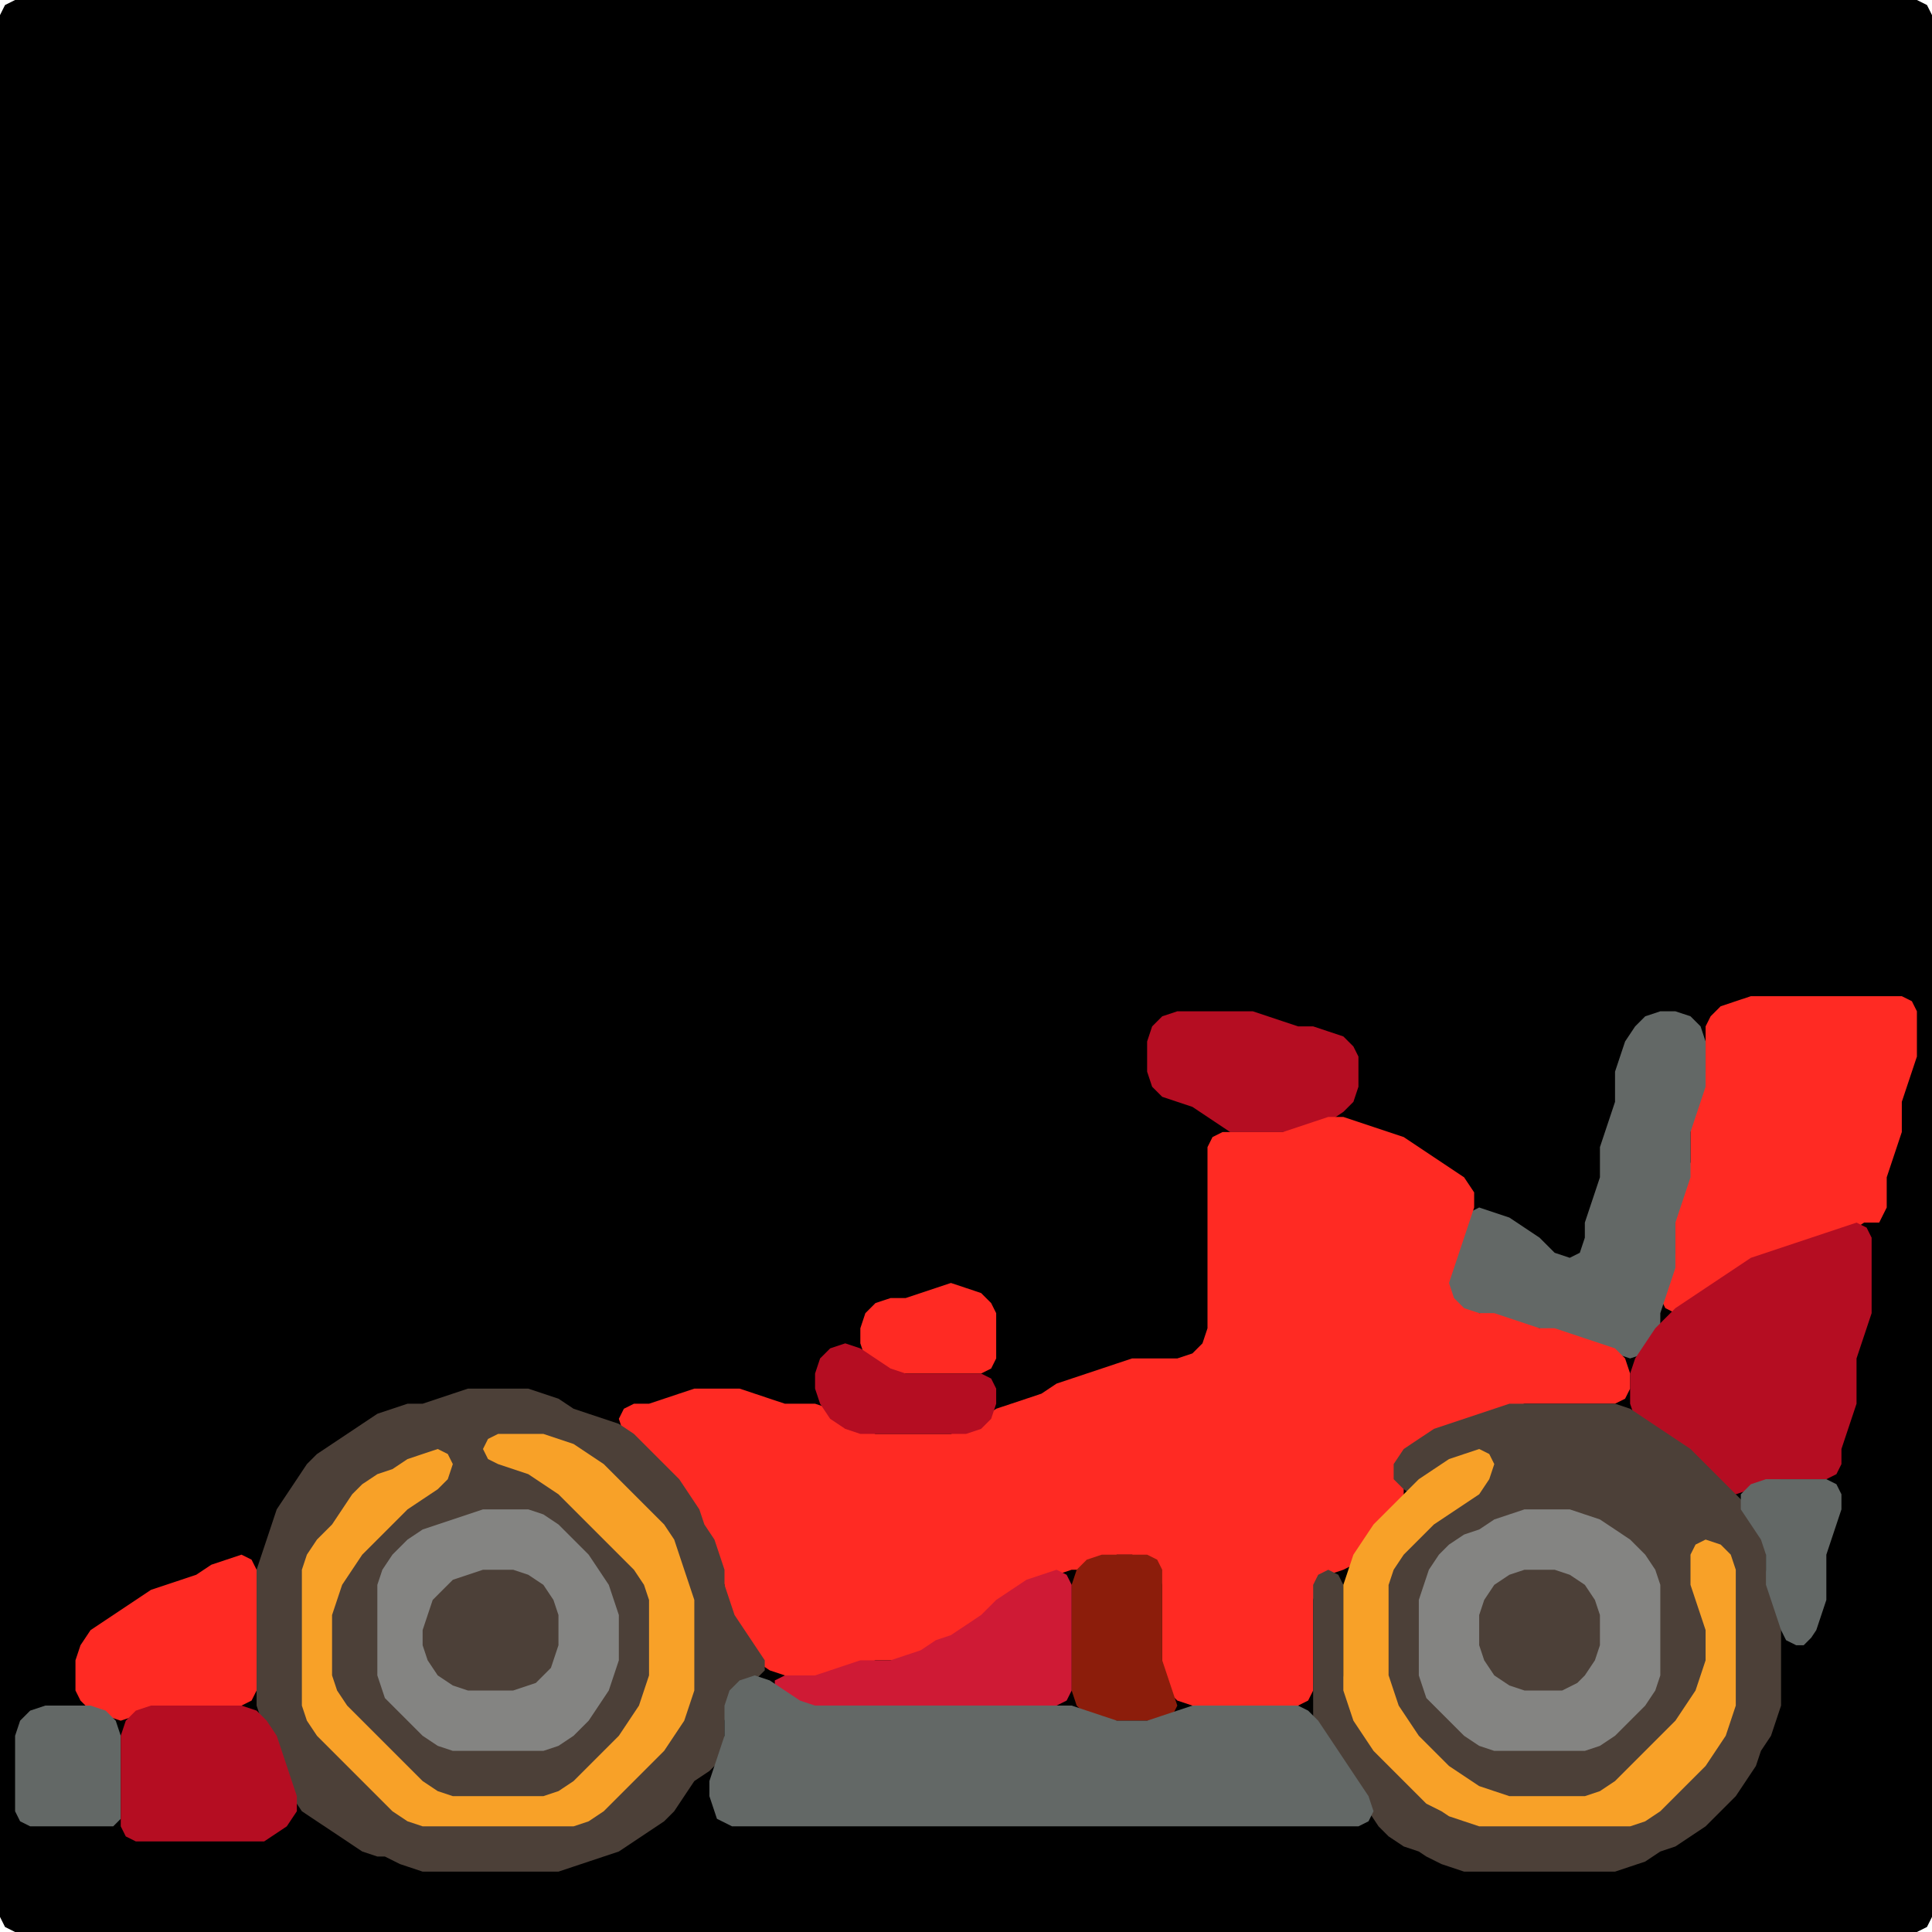 <?xml version="1.0" encoding="UTF-8" standalone="no"?>
<!DOCTYPE svg PUBLIC "-//W3C//DTD SVG 1.1//EN"
"http://www.w3.org/Graphics/SVG/1.1/DTD/svg11.dtd">
<svg width="128" height="128" xmlns="http://www.w3.org/2000/svg" version="1.1">
<path d="M 88.5 128.0 L 89.0 128.0 L 90.0 128.0 L 91.0 128.0 L 92.0 128.0 L 93.0 128.0 L 94.0 128.0 L 95.0 128.0 L 96.0 128.0 L 97.0 128.0 L 98.0 128.0 L 99.0 128.0 L 100.0 128.0 L 101.0 128.0 L 102.0 128.0 L 103.0 128.0 L 104.0 128.0 L 105.0 128.0 L 106.0 128.0 L 107.0 128.0 L 108.0 128.0 L 109.0 128.0 L 110.0 128.0 L 111.0 128.0 L 112.0 128.0 L 113.0 128.0 L 114.0 128.0 L 115.0 128.0 L 116.0 128.0 L 117.0 128.0 L 118.0 128.0 L 119.0 128.0 L 120.0 128.0 L 121.0 128.0 L 122.0 128.0 L 123.0 128.0 L 124.0 128.0 L 125.0 128.0 L 126.0 128.0 L 127.0 128.0 L 127.667 127.667 L 128.0 127.0 L 128.0 126.0 L 128.0 125.0 L 128.0 124.0 L 128.0 123.0 L 128.0 122.0 L 128.0 121.0 L 128.0 120.0 L 128.0 119.0 L 128.0 118.0 L 128.0 117.0 L 128.0 116.0 L 128.0 115.0 L 128.0 114.0 L 128.0 113.0 L 128.0 112.0 L 128.0 111.0 L 128.0 110.0 L 128.0 109.0 L 128.0 108.0 L 128.0 107.0 L 128.0 106.0 L 128.0 105.0 L 128.0 104.0 L 128.0 103.0 L 128.0 102.0 L 128.0 101.0 L 128.0 100.0 L 128.0 99.0 L 128.0 98.0 L 128.0 97.0 L 128.0 96.0 L 128.0 95.0 L 128.0 94.0 L 128.0 93.0 L 128.0 92.0 L 128.0 91.0 L 128.0 90.0 L 128.0 89.0 L 128.0 88.0 L 128.0 87.0 L 128.0 86.0 L 128.0 85.0 L 128.0 84.0 L 128.0 83.0 L 128.0 82.0 L 128.0 81.0 L 128.0 80.0 L 128.0 79.0 L 128.0 78.0 L 128.0 77.0 L 128.0 76.0 L 128.0 75.0 L 128.0 74.0 L 128.0 73.0 L 128.0 72.0 L 128.0 71.0 L 128.0 70.0 L 128.0 69.0 L 128.0 68.0 L 128.0 67.0 L 128.0 66.0 L 128.0 65.0 L 128.0 64.0 L 128.0 63.0 L 128.0 62.0 L 128.0 61.0 L 128.0 60.0 L 128.0 59.0 L 128.0 58.0 L 128.0 57.0 L 128.0 56.0 L 128.0 55.0 L 128.0 54.0 L 128.0 53.0 L 128.0 52.0 L 128.0 51.0 L 128.0 50.0 L 128.0 49.0 L 128.0 48.0 L 128.0 47.0 L 128.0 46.0 L 128.0 45.0 L 128.0 44.0 L 128.0 43.0 L 128.0 42.0 L 128.0 41.0 L 128.0 40.0 L 128.0 39.0 L 128.0 38.0 L 128.0 37.0 L 128.0 36.0 L 128.0 35.0 L 128.0 34.0 L 128.0 33.0 L 128.0 32.0 L 128.0 31.0 L 128.0 30.0 L 128.0 29.0 L 128.0 28.0 L 128.0 27.0 L 128.0 26.0 L 128.0 25.0 L 128.0 24.0 L 128.0 23.0 L 128.0 22.0 L 128.0 21.0 L 128.0 20.0 L 128.0 19.0 L 128.0 18.0 L 128.0 17.0 L 128.0 16.0 L 128.0 15.0 L 128.0 14.0 L 128.0 13.0 L 128.0 12.0 L 128.0 11.0 L 128.0 10.0 L 128.0 9.0 L 128.0 8.0 L 128.0 7.0 L 128.0 6.0 L 128.0 5.0 L 128.0 4.0 L 128.0 3.0 L 128.0 2.0 L 128.0 1.0 L 127.667 0.333 L 127.0 0.0 L 126.0 0.0 L 125.0 0.0 L 124.0 0.0 L 123.0 0.0 L 122.0 0.0 L 121.0 0.0 L 120.0 0.0 L 119.0 0.0 L 118.0 0.0 L 117.0 0.0 L 116.0 0.0 L 115.0 0.0 L 114.0 0.0 L 113.0 0.0 L 112.0 0.0 L 111.0 0.0 L 110.0 0.0 L 109.0 0.0 L 108.0 0.0 L 107.0 0.0 L 106.0 0.0 L 105.0 0.0 L 104.0 0.0 L 103.0 0.0 L 102.0 0.0 L 101.0 0.0 L 100.0 0.0 L 99.0 0.0 L 98.0 0.0 L 97.0 0.0 L 96.0 0.0 L 95.0 0.0 L 94.0 0.0 L 93.0 0.0 L 92.0 0.0 L 91.0 0.0 L 90.0 0.0 L 89.0 0.0 L 88.0 0.0 L 87.0 0.0 L 86.0 0.0 L 85.0 0.0 L 84.0 0.0 L 83.0 0.0 L 82.0 0.0 L 81.0 0.0 L 80.0 0.0 L 79.0 0.0 L 78.0 0.0 L 77.0 0.0 L 76.0 0.0 L 75.0 0.0 L 74.0 0.0 L 73.0 0.0 L 72.0 0.0 L 71.0 0.0 L 70.0 0.0 L 69.0 0.0 L 68.0 0.0 L 67.0 0.0 L 66.0 0.0 L 65.0 0.0 L 64.0 0.0 L 63.0 0.0 L 62.0 0.0 L 61.0 0.0 L 60.0 0.0 L 59.0 0.0 L 58.0 0.0 L 57.0 0.0 L 56.0 0.0 L 55.0 0.0 L 54.0 0.0 L 53.0 0.0 L 52.0 0.0 L 51.0 0.0 L 50.0 0.0 L 49.0 0.0 L 48.0 0.0 L 47.0 0.0 L 46.0 0.0 L 45.0 0.0 L 44.0 0.0 L 43.0 0.0 L 42.0 0.0 L 41.0 0.0 L 40.0 0.0 L 39.0 0.0 L 38.0 0.0 L 37.0 0.0 L 36.0 0.0 L 35.0 0.0 L 34.0 0.0 L 33.0 0.0 L 32.0 0.0 L 31.0 0.0 L 30.0 0.0 L 29.0 0.0 L 28.0 0.0 L 27.0 0.0 L 26.0 0.0 L 25.0 0.0 L 24.0 0.0 L 23.0 0.0 L 22.0 0.0 L 21.0 0.0 L 20.0 0.0 L 19.0 0.0 L 18.0 0.0 L 17.0 0.0 L 16.0 0.0 L 15.0 0.0 L 14.0 0.0 L 13.0 0.0 L 12.0 0.0 L 11.0 0.0 L 10.0 0.0 L 9.0 0.0 L 8.0 0.0 L 7.0 0.0 L 6.0 0.0 L 5.0 0.0 L 4.0 0.0 L 3.0 0.0 L 2.0 0.0 L 1.0 0.0 L 0.333 0.333 L 0.0 1.0 L 0.0 2.0 L 0.0 3.0 L 0.0 4.0 L 0.0 5.0 L 0.0 6.0 L 0.0 7.0 L 0.0 8.0 L 0.0 9.0 L 0.0 10.0 L 0.0 11.0 L 0.0 12.0 L 0.0 13.0 L 0.0 14.0 L 0.0 15.0 L 0.0 16.0 L 0.0 17.0 L 0.0 18.0 L 0.0 19.0 L 0.0 20.0 L 0.0 21.0 L 0.0 22.0 L 0.0 23.0 L 0.0 24.0 L 0.0 25.0 L 0.0 26.0 L 0.0 27.0 L 0.0 28.0 L 0.0 29.0 L 0.0 30.0 L 0.0 31.0 L 0.0 32.0 L 0.0 33.0 L 0.0 34.0 L 0.0 35.0 L 0.0 36.0 L 0.0 37.0 L 0.0 38.0 L 0.0 39.0 L 0.0 40.0 L 0.0 41.0 L 0.0 42.0 L 0.0 43.0 L 0.0 44.0 L 0.0 45.0 L 0.0 46.0 L 0.0 47.0 L 0.0 48.0 L 0.0 49.0 L 0.0 50.0 L 0.0 51.0 L 0.0 52.0 L 0.0 53.0 L 0.0 54.0 L 0.0 55.0 L 0.0 56.0 L 0.0 57.0 L 0.0 58.0 L 0.0 59.0 L 0.0 60.0 L 0.0 61.0 L 0.0 62.0 L 0.0 63.0 L 0.0 64.0 L 0.0 65.0 L 0.0 66.0 L 0.0 67.0 L 0.0 68.0 L 0.0 69.0 L 0.0 70.0 L 0.0 71.0 L 0.0 72.0 L 0.0 73.0 L 0.0 74.0 L 0.0 75.0 L 0.0 76.0 L 0.0 77.0 L 0.0 78.0 L 0.0 79.0 L 0.0 80.0 L 0.0 81.0 L 0.0 82.0 L 0.0 83.0 L 0.0 84.0 L 0.0 85.0 L 0.0 86.0 L 0.0 87.0 L 0.0 88.0 L 0.0 89.0 L 0.0 90.0 L 0.0 91.0 L 0.0 92.0 L 0.0 93.0 L 0.0 94.0 L 0.0 95.0 L 0.0 96.0 L 0.0 97.0 L 0.0 98.0 L 0.0 99.0 L 0.0 100.0 L 0.0 101.0 L 0.0 102.0 L 0.0 103.0 L 0.0 104.0 L 0.0 105.0 L 0.0 106.0 L 0.0 107.0 L 0.0 108.0 L 0.0 109.0 L 0.0 110.0 L 0.0 111.0 L 0.0 112.0 L 0.0 113.0 L 0.0 114.0 L 0.0 115.0 L 0.0 116.0 L 0.0 117.0 L 0.0 118.0 L 0.0 119.0 L 0.0 120.0 L 0.0 121.0 L 0.0 122.0 L 0.0 123.0 L 0.0 124.0 L 0.0 125.0 L 0.0 126.0 L 0.0 127.0 L 0.333 127.667 L 1.0 128.0 L 2.0 128.0 L 3.0 128.0 L 4.0 128.0 L 5.0 128.0 L 6.0 128.0 L 7.0 128.0 L 8.0 128.0 L 9.0 128.0 L 10.0 128.0 L 11.0 128.0 L 12.0 128.0 L 13.0 128.0 L 14.0 128.0 L 15.0 128.0 L 16.0 128.0 L 17.0 128.0 L 18.0 128.0 L 19.0 128.0 L 20.0 128.0 L 21.0 128.0 L 22.0 128.0 L 23.0 128.0 L 24.0 128.0 L 25.0 128.0 L 26.0 128.0 L 27.0 128.0 L 28.0 128.0 L 29.0 128.0 L 30.0 128.0 L 31.0 128.0 L 32.0 128.0 L 33.0 128.0 L 34.0 128.0 L 35.0 128.0 L 36.0 128.0 L 37.0 128.0 L 38.0 128.0 L 39.0 128.0 L 40.0 128.0 L 41.0 128.0 L 42.0 128.0 L 43.0 128.0 L 44.0 128.0 L 45.0 128.0 L 46.0 128.0 L 47.0 128.0 L 48.0 128.0 L 49.0 128.0 L 50.0 128.0 L 51.0 128.0 L 52.0 128.0 L 53.0 128.0 L 54.0 128.0 L 55.0 128.0 L 56.0 128.0 L 57.0 128.0 L 58.0 128.0 L 59.0 128.0 L 60.0 128.0 L 61.0 128.0 L 62.0 128.0 L 63.0 128.0 L 64.0 128.0 L 65.0 128.0 L 66.0 128.0 L 67.0 128.0 L 68.0 128.0 L 69.0 128.0 L 70.0 128.0 L 71.0 128.0 L 72.0 128.0 L 73.0 128.0 L 74.0 128.0 L 75.0 128.0 L 76.0 128.0 L 77.0 128.0 L 78.0 128.0 L 79.0 128.0 L 80.0 128.0 L 81.0 128.0 L 82.0 128.0 L 83.0 128.0 L 84.0 128.0 L 85.0 128.0 L 86.0 128.0 L 87.0 128.0 L 87.5 128.0 Z" stroke="none" fill="rgb(0,0,0)" />
<path d="M 124.5 81.0 L 124.667 80.667 L 125.0 80.0 L 125.0 79.0 L 125.0 78.0 L 125.333 77.0 L 125.667 76.0 L 126.0 75.0 L 126.0 74.0 L 126.0 73.0 L 126.333 72.0 L 126.667 71.0 L 127.0 70.0 L 127.0 69.0 L 127.0 68.0 L 127.0 67.0 L 126.667 66.333 L 126.0 66.0 L 125.0 66.0 L 124.0 66.0 L 123.0 66.0 L 122.0 66.0 L 121.0 66.0 L 120.0 66.0 L 119.0 66.0 L 118.0 66.0 L 117.0 66.0 L 116.0 66.0 L 115.0 66.333 L 114.0 66.667 L 113.333 67.333 L 113.0 68.0 L 113.0 69.0 L 113.0 70.0 L 113.0 71.0 L 112.667 72.0 L 112.333 73.0 L 112.0 74.0 L 112.0 75.0 L 112.0 76.0 L 112.0 77.0 L 111.667 78.0 L 111.333 79.0 L 111.0 80.0 L 111.0 81.0 L 111.0 82.0 L 111.0 83.0 L 110.667 84.0 L 110.333 85.0 L 110.0 86.0 L 110.333 86.667 L 111.0 87.0 L 112.0 86.667 L 113.0 86.0 L 114.0 85.333 L 115.0 84.667 L 116.0 84.0 L 117.0 83.333 L 118.0 83.0 L 119.0 82.667 L 120.0 82.333 L 121.0 82.0 L 122.0 81.667 L 123.0 81.333 L 123.5 81.0 Z" stroke="none" fill="rgb(255,42,35)" />
<path d="M 82.5 75.0 L 83.0 75.0 L 84.0 75.0 L 85.0 75.0 L 86.0 75.0 L 87.0 74.667 L 88.0 74.333 L 89.0 73.667 L 89.667 73.0 L 90.0 72.0 L 90.0 71.0 L 90.0 70.0 L 89.667 69.333 L 89.0 68.667 L 88.0 68.333 L 87.0 68.0 L 86.0 68.0 L 85.0 67.667 L 84.0 67.333 L 83.0 67.0 L 82.0 67.0 L 81.0 67.0 L 80.0 67.0 L 79.0 67.0 L 78.0 67.0 L 77.0 67.333 L 76.333 68.0 L 76.0 69.0 L 76.0 70.0 L 76.0 71.0 L 76.333 72.0 L 77.0 72.667 L 78.0 73.0 L 79.0 73.333 L 80.0 74.0 L 81.0 74.667 L 81.5 75.0 Z" stroke="none" fill="rgb(181,13,34)" />
<path d="M 110.0 88.5 L 110.0 88.0 L 110.0 87.0 L 110.333 86.0 L 110.667 85.0 L 111.0 84.0 L 111.0 83.0 L 111.0 82.0 L 111.0 81.0 L 111.333 80.0 L 111.667 79.0 L 112.0 78.0 L 112.0 77.0 L 112.0 76.0 L 112.0 75.0 L 112.333 74.0 L 112.667 73.0 L 113.0 72.0 L 113.0 71.0 L 113.0 70.0 L 113.0 69.0 L 112.667 68.0 L 112.0 67.333 L 111.0 67.0 L 110.0 67.0 L 109.0 67.333 L 108.333 68.0 L 107.667 69.0 L 107.333 70.0 L 107.0 71.0 L 107.0 72.0 L 107.0 73.0 L 106.667 74.0 L 106.333 75.0 L 106.0 76.0 L 106.0 77.0 L 106.0 78.0 L 105.667 79.0 L 105.333 80.0 L 105.0 81.0 L 105.0 82.0 L 104.667 83.0 L 104.0 83.333 L 103.0 83.0 L 102.0 82.0 L 101.0 81.333 L 100.0 80.667 L 99.0 80.333 L 98.0 80.0 L 97.333 80.333 L 97.0 81.0 L 96.667 82.0 L 96.333 83.0 L 96.0 84.0 L 96.0 85.0 L 96.0 86.0 L 96.333 86.667 L 97.0 87.0 L 98.0 87.0 L 99.0 87.333 L 100.0 87.667 L 101.0 88.0 L 102.0 88.0 L 103.0 88.333 L 104.0 88.667 L 105.0 89.0 L 106.0 89.333 L 107.0 89.667 L 108.0 90.0 L 109.0 89.667 L 109.5 89.5 Z" stroke="none" fill="rgb(99,104,102)" />
<path d="M 72.5 103.5 L 73.0 103.333 L 74.0 103.0 L 75.0 103.0 L 76.0 103.333 L 76.667 104.0 L 77.0 105.0 L 77.0 106.0 L 77.0 107.0 L 77.0 108.0 L 77.0 109.0 L 77.0 110.0 L 77.0 111.0 L 77.333 112.0 L 78.0 112.667 L 79.0 113.0 L 80.0 113.0 L 81.0 113.0 L 82.0 113.0 L 83.0 113.0 L 84.0 113.0 L 85.0 113.0 L 86.0 113.0 L 86.667 112.667 L 87.0 112.0 L 87.0 111.0 L 87.0 110.0 L 87.0 109.0 L 87.0 108.0 L 87.0 107.0 L 87.0 106.0 L 87.333 105.0 L 88.0 104.333 L 89.0 104.0 L 89.667 103.667 L 90.333 103.0 L 91.0 102.0 L 92.0 101.0 L 92.667 100.0 L 93.0 99.0 L 93.0 98.0 L 93.333 97.0 L 94.0 96.0 L 95.0 95.333 L 96.0 94.667 L 97.0 94.333 L 98.0 94.0 L 99.0 93.667 L 100.0 93.333 L 101.0 93.0 L 102.0 93.0 L 103.0 93.0 L 104.0 93.0 L 105.0 93.0 L 106.0 93.0 L 107.0 93.0 L 107.667 92.667 L 108.0 92.0 L 108.0 91.0 L 107.667 90.0 L 107.0 89.333 L 106.0 89.0 L 105.0 88.667 L 104.0 88.333 L 103.0 88.0 L 102.0 88.0 L 101.0 87.667 L 100.0 87.333 L 99.0 87.0 L 98.0 87.0 L 97.0 86.667 L 96.333 86.0 L 96.0 85.0 L 96.333 84.0 L 96.667 83.0 L 97.0 82.0 L 97.333 81.0 L 97.667 80.0 L 97.667 79.0 L 97.0 78.0 L 96.0 77.333 L 95.0 76.667 L 94.0 76.0 L 93.0 75.333 L 92.0 75.0 L 91.0 74.667 L 90.0 74.333 L 89.0 74.0 L 88.0 74.0 L 87.0 74.333 L 86.0 74.667 L 85.0 75.0 L 84.0 75.0 L 83.0 75.0 L 82.0 75.0 L 81.0 75.0 L 80.333 75.333 L 80.0 76.0 L 80.0 77.0 L 80.0 78.0 L 80.0 79.0 L 80.0 80.0 L 80.0 81.0 L 80.0 82.0 L 80.0 83.0 L 80.0 84.0 L 80.0 85.0 L 80.0 86.0 L 80.0 87.0 L 80.0 88.0 L 79.667 89.0 L 79.0 89.667 L 78.0 90.0 L 77.0 90.0 L 76.0 90.0 L 75.0 90.0 L 74.0 90.333 L 73.0 90.667 L 72.0 91.0 L 71.0 91.333 L 70.0 91.667 L 69.0 92.333 L 68.0 92.667 L 67.0 93.0 L 66.0 93.333 L 65.0 94.0 L 64.0 94.667 L 63.0 95.0 L 62.0 95.0 L 61.0 95.0 L 60.0 95.0 L 59.0 95.0 L 58.0 95.0 L 57.0 94.667 L 56.0 94.0 L 55.0 93.333 L 54.0 93.0 L 53.0 93.0 L 52.0 93.0 L 51.0 92.667 L 50.0 92.333 L 49.0 92.0 L 48.0 92.0 L 47.0 92.0 L 46.0 92.0 L 45.0 92.333 L 44.0 92.667 L 43.0 93.0 L 42.0 93.0 L 41.333 93.333 L 41.0 94.0 L 41.333 95.0 L 42.0 96.0 L 43.0 97.0 L 44.0 98.0 L 45.0 99.0 L 45.667 100.0 L 46.333 101.0 L 46.667 102.0 L 47.333 103.0 L 47.667 104.0 L 48.0 105.0 L 48.0 106.0 L 48.333 107.0 L 48.667 108.0 L 49.333 109.0 L 50.0 110.0 L 51.0 110.667 L 52.0 111.0 L 53.0 111.0 L 54.0 111.0 L 55.0 111.0 L 56.0 110.667 L 57.0 110.333 L 58.0 110.0 L 59.0 110.0 L 60.0 110.0 L 61.0 109.667 L 62.0 109.333 L 63.0 108.667 L 64.0 108.333 L 65.0 107.667 L 66.0 107.0 L 67.0 106.0 L 68.0 105.333 L 69.0 104.667 L 70.0 104.333 L 71.0 104.0 L 71.5 104.0 Z" stroke="none" fill="rgb(255,42,35)" />
<path d="M 110.5 95.5 L 111.0 96.0 L 112.0 97.0 L 113.0 98.0 L 114.0 98.667 L 115.0 99.0 L 116.0 98.667 L 117.0 98.333 L 118.0 98.0 L 119.0 98.0 L 120.0 98.0 L 121.0 98.0 L 121.667 97.667 L 122.0 97.0 L 122.0 96.0 L 122.333 95.0 L 122.667 94.0 L 123.0 93.0 L 123.0 92.0 L 123.0 91.0 L 123.0 90.0 L 123.333 89.0 L 123.667 88.0 L 124.0 87.0 L 124.0 86.0 L 124.0 85.0 L 124.0 84.0 L 124.0 83.0 L 124.0 82.0 L 123.667 81.333 L 123.0 81.0 L 122.0 81.333 L 121.0 81.667 L 120.0 82.0 L 119.0 82.333 L 118.0 82.667 L 117.0 83.0 L 116.0 83.333 L 115.0 84.0 L 114.0 84.667 L 113.0 85.333 L 112.0 86.0 L 111.0 86.667 L 110.333 87.333 L 109.667 88.0 L 109.0 89.0 L 108.333 90.0 L 108.0 91.0 L 108.0 92.0 L 108.0 93.0 L 108.333 94.0 L 109.0 94.667 L 109.5 95.0 Z" stroke="none" fill="rgb(181,13,34)" />
<path d="M 59.5 91.0 L 60.0 91.0 L 61.0 91.0 L 62.0 91.0 L 63.0 91.0 L 64.0 91.0 L 65.0 91.0 L 65.667 90.667 L 66.0 90.0 L 66.0 89.0 L 66.0 88.0 L 66.0 87.0 L 65.667 86.333 L 65.0 85.667 L 64.0 85.333 L 63.0 85.0 L 62.0 85.333 L 61.0 85.667 L 60.0 86.0 L 59.0 86.0 L 58.0 86.333 L 57.333 87.0 L 57.0 88.0 L 57.0 89.0 L 57.333 90.0 L 58.0 90.667 L 58.5 91.0 Z" stroke="none" fill="rgb(255,42,35)" />
<path d="M 58.5 95.0 L 59.0 95.0 L 60.0 95.0 L 61.0 95.0 L 62.0 95.0 L 63.0 95.0 L 64.0 95.0 L 65.0 94.667 L 65.667 94.0 L 66.0 93.0 L 66.0 92.0 L 65.667 91.333 L 65.0 91.0 L 64.0 91.0 L 63.0 91.0 L 62.0 91.0 L 61.0 91.0 L 60.0 91.0 L 59.0 90.667 L 58.0 90.0 L 57.0 89.333 L 56.0 89.0 L 55.0 89.333 L 54.333 90.0 L 54.0 91.0 L 54.0 92.0 L 54.333 93.0 L 55.0 94.0 L 56.0 94.667 L 57.0 95.0 L 57.5 95.0 Z" stroke="none" fill="rgb(181,13,34)" />
<path d="M 26.5 123.5 L 27.0 123.667 L 28.0 124.0 L 29.0 124.0 L 30.0 124.0 L 31.0 124.0 L 32.0 124.0 L 33.0 124.0 L 34.0 124.0 L 35.0 124.0 L 36.0 124.0 L 37.0 124.0 L 38.0 123.667 L 39.0 123.333 L 40.0 123.0 L 41.0 122.667 L 42.0 122.0 L 43.0 121.333 L 44.0 120.667 L 44.667 120.0 L 45.333 119.0 L 46.0 118.0 L 47.0 117.333 L 47.667 116.667 L 48.0 116.0 L 48.0 115.0 L 48.0 114.0 L 48.333 113.0 L 49.0 112.0 L 50.0 111.333 L 50.667 110.667 L 50.667 110.0 L 50.0 109.0 L 49.333 108.0 L 48.667 107.0 L 48.333 106.0 L 48.0 105.0 L 48.0 104.0 L 47.667 103.0 L 47.333 102.0 L 46.667 101.0 L 46.333 100.0 L 45.667 99.0 L 45.0 98.0 L 44.0 97.0 L 43.0 96.0 L 42.0 95.0 L 41.0 94.333 L 40.0 94.0 L 39.0 93.667 L 38.0 93.333 L 37.0 92.667 L 36.0 92.333 L 35.0 92.0 L 34.0 92.0 L 33.0 92.0 L 32.0 92.0 L 31.0 92.0 L 30.0 92.333 L 29.0 92.667 L 28.0 93.0 L 27.0 93.0 L 26.0 93.333 L 25.0 93.667 L 24.0 94.333 L 23.0 95.0 L 22.0 95.667 L 21.0 96.333 L 20.333 97.0 L 19.667 98.0 L 19.0 99.0 L 18.333 100.0 L 18.0 101.0 L 17.667 102.0 L 17.333 103.0 L 17.0 104.0 L 17.0 105.0 L 17.0 106.0 L 17.0 107.0 L 17.0 108.0 L 17.0 109.0 L 17.0 110.0 L 17.0 111.0 L 17.0 112.0 L 17.0 113.0 L 17.333 114.0 L 17.667 115.0 L 18.333 116.0 L 18.667 117.0 L 19.0 118.0 L 19.333 119.0 L 20.0 120.0 L 21.0 120.667 L 22.0 121.333 L 23.0 122.0 L 24.0 122.667 L 25.0 123.0 L 25.5 123.0 Z" stroke="none" fill="rgb(76,64,56)" />
<path d="M 95.5 123.5 L 96.0 123.667 L 97.0 124.0 L 98.0 124.0 L 99.0 124.0 L 100.0 124.0 L 101.0 124.0 L 102.0 124.0 L 103.0 124.0 L 104.0 124.0 L 105.0 124.0 L 106.0 124.0 L 107.0 124.0 L 108.0 123.667 L 109.0 123.333 L 110.0 122.667 L 111.0 122.333 L 112.0 121.667 L 113.0 121.0 L 114.0 120.0 L 115.0 119.0 L 115.667 118.0 L 116.333 117.0 L 116.667 116.0 L 117.333 115.0 L 117.667 114.0 L 118.0 113.0 L 118.0 112.0 L 118.0 111.0 L 118.0 110.0 L 118.0 109.0 L 118.0 108.0 L 118.0 107.0 L 117.667 106.0 L 117.333 105.0 L 117.0 104.0 L 117.0 103.0 L 117.0 102.0 L 116.667 101.0 L 116.0 100.0 L 115.0 99.0 L 114.0 98.0 L 113.0 97.0 L 112.0 96.0 L 111.0 95.333 L 110.0 94.667 L 109.0 94.0 L 108.0 93.333 L 107.0 93.0 L 106.0 93.0 L 105.0 93.0 L 104.0 93.0 L 103.0 93.0 L 102.0 93.0 L 101.0 93.0 L 100.0 93.0 L 99.0 93.333 L 98.0 93.667 L 97.0 94.0 L 96.0 94.333 L 95.0 94.667 L 94.0 95.333 L 93.0 96.0 L 92.333 97.0 L 92.333 98.0 L 93.0 98.667 L 94.0 99.333 L 94.333 100.0 L 94.0 101.0 L 93.0 102.0 L 92.333 103.0 L 92.0 104.0 L 92.0 105.0 L 92.0 106.0 L 92.0 107.0 L 92.0 108.0 L 92.0 109.0 L 92.0 110.0 L 92.0 111.0 L 92.0 112.0 L 92.333 113.0 L 92.667 114.0 L 92.667 115.0 L 92.0 115.333 L 91.0 115.0 L 90.333 114.0 L 89.667 113.0 L 89.333 112.0 L 89.0 111.0 L 89.0 110.0 L 89.0 109.0 L 89.0 108.0 L 89.0 107.0 L 89.0 106.0 L 89.0 105.0 L 88.667 104.333 L 88.0 104.0 L 87.333 104.333 L 87.0 105.0 L 87.0 106.0 L 87.0 107.0 L 87.0 108.0 L 87.0 109.0 L 87.0 110.0 L 87.0 111.0 L 87.0 112.0 L 87.0 113.0 L 87.0 114.0 L 87.333 115.0 L 88.0 116.0 L 88.667 117.0 L 89.333 118.0 L 90.0 119.0 L 90.667 120.0 L 91.333 121.0 L 92.0 121.667 L 93.0 122.333 L 94.0 122.667 L 94.5 123.0 Z" stroke="none" fill="rgb(76,64,56)" />
<path d="M 24.5 118.5 L 25.0 119.0 L 26.0 120.0 L 27.0 120.667 L 28.0 121.0 L 29.0 121.0 L 30.0 121.0 L 31.0 121.0 L 32.0 121.0 L 33.0 121.0 L 34.0 121.0 L 35.0 121.0 L 36.0 121.0 L 37.0 121.0 L 38.0 121.0 L 39.0 120.667 L 40.0 120.0 L 41.0 119.0 L 42.0 118.0 L 43.0 117.0 L 44.0 116.0 L 44.667 115.0 L 45.333 114.0 L 45.667 113.0 L 46.0 112.0 L 46.0 111.0 L 46.0 110.0 L 46.0 109.0 L 46.0 108.0 L 46.0 107.0 L 46.0 106.0 L 45.667 105.0 L 45.333 104.0 L 45.0 103.0 L 44.667 102.0 L 44.0 101.0 L 43.0 100.0 L 42.0 99.0 L 41.0 98.0 L 40.0 97.0 L 39.0 96.333 L 38.0 95.667 L 37.0 95.333 L 36.0 95.0 L 35.0 95.0 L 34.0 95.0 L 33.0 95.0 L 32.333 95.333 L 32.0 96.0 L 32.333 96.667 L 33.0 97.0 L 34.0 97.333 L 35.0 97.667 L 36.0 98.333 L 37.0 99.0 L 38.0 100.0 L 39.0 101.0 L 40.0 102.0 L 41.0 103.0 L 42.0 104.0 L 42.667 105.0 L 43.0 106.0 L 43.0 107.0 L 43.0 108.0 L 43.0 109.0 L 43.0 110.0 L 43.0 111.0 L 42.667 112.0 L 42.333 113.0 L 41.667 114.0 L 41.0 115.0 L 40.0 116.0 L 39.0 117.0 L 38.0 118.0 L 37.0 118.667 L 36.0 119.0 L 35.0 119.0 L 34.0 119.0 L 33.0 119.0 L 32.0 119.0 L 31.0 119.0 L 30.0 119.0 L 29.0 118.667 L 28.0 118.0 L 27.0 117.0 L 26.0 116.0 L 25.0 115.0 L 24.0 114.0 L 23.0 113.0 L 22.333 112.0 L 22.0 111.0 L 22.0 110.0 L 22.0 109.0 L 22.0 108.0 L 22.0 107.0 L 22.333 106.0 L 22.667 105.0 L 23.333 104.0 L 24.0 103.0 L 25.0 102.0 L 26.0 101.0 L 27.0 100.0 L 28.0 99.333 L 29.0 98.667 L 29.667 98.0 L 30.0 97.0 L 29.667 96.333 L 29.0 96.0 L 28.0 96.333 L 27.0 96.667 L 26.0 97.333 L 25.0 97.667 L 24.0 98.333 L 23.333 99.0 L 22.667 100.0 L 22.0 101.0 L 21.0 102.0 L 20.333 103.0 L 20.0 104.0 L 20.0 105.0 L 20.0 106.0 L 20.0 107.0 L 20.0 108.0 L 20.0 109.0 L 20.0 110.0 L 20.0 111.0 L 20.0 112.0 L 20.0 113.0 L 20.333 114.0 L 21.0 115.0 L 22.0 116.0 L 23.0 117.0 L 23.5 117.5 Z" stroke="none" fill="rgb(248,161,40)" />
<path d="M 95.5 120.0 L 96.0 120.333 L 97.0 120.667 L 98.0 121.0 L 99.0 121.0 L 100.0 121.0 L 101.0 121.0 L 102.0 121.0 L 103.0 121.0 L 104.0 121.0 L 105.0 121.0 L 106.0 121.0 L 107.0 121.0 L 108.0 121.0 L 109.0 120.667 L 110.0 120.0 L 111.0 119.0 L 112.0 118.0 L 113.0 117.0 L 113.667 116.0 L 114.333 115.0 L 114.667 114.0 L 115.0 113.0 L 115.0 112.0 L 115.0 111.0 L 115.0 110.0 L 115.0 109.0 L 115.0 108.0 L 115.0 107.0 L 115.0 106.0 L 115.0 105.0 L 115.0 104.0 L 114.667 103.0 L 114.0 102.333 L 113.0 102.0 L 112.333 102.333 L 112.0 103.0 L 112.0 104.0 L 112.0 105.0 L 112.333 106.0 L 112.667 107.0 L 113.0 108.0 L 113.0 109.0 L 113.0 110.0 L 112.667 111.0 L 112.333 112.0 L 111.667 113.0 L 111.0 114.0 L 110.0 115.0 L 109.0 116.0 L 108.0 117.0 L 107.0 118.0 L 106.0 118.667 L 105.0 119.0 L 104.0 119.0 L 103.0 119.0 L 102.0 119.0 L 101.0 119.0 L 100.0 119.0 L 99.0 118.667 L 98.0 118.333 L 97.0 117.667 L 96.0 117.0 L 95.0 116.0 L 94.0 115.0 L 93.333 114.0 L 92.667 113.0 L 92.333 112.0 L 92.0 111.0 L 92.0 110.0 L 92.0 109.0 L 92.0 108.0 L 92.0 107.0 L 92.0 106.0 L 92.0 105.0 L 92.333 104.0 L 93.0 103.0 L 94.0 102.0 L 95.0 101.0 L 96.0 100.333 L 97.0 99.667 L 98.0 99.0 L 98.667 98.0 L 99.0 97.0 L 98.667 96.333 L 98.0 96.0 L 97.0 96.333 L 96.0 96.667 L 95.0 97.333 L 94.0 98.0 L 93.0 99.0 L 92.0 100.0 L 91.0 101.0 L 90.333 102.0 L 89.667 103.0 L 89.333 104.0 L 89.0 105.0 L 89.0 106.0 L 89.0 107.0 L 89.0 108.0 L 89.0 109.0 L 89.0 110.0 L 89.0 111.0 L 89.0 112.0 L 89.333 113.0 L 89.667 114.0 L 90.333 115.0 L 91.0 116.0 L 92.0 117.0 L 93.0 118.0 L 94.0 119.0 L 94.5 119.5 Z" stroke="none" fill="rgb(248,161,40)" />
<path d="M 120.0 108.5 L 120.333 108.0 L 120.667 107.0 L 121.0 106.0 L 121.0 105.0 L 121.0 104.0 L 121.0 103.0 L 121.333 102.0 L 121.667 101.0 L 122.0 100.0 L 122.0 99.0 L 121.667 98.333 L 121.0 98.0 L 120.0 98.0 L 119.0 98.0 L 118.0 98.0 L 117.0 98.0 L 116.0 98.333 L 115.333 99.0 L 115.333 100.0 L 116.0 101.0 L 116.667 102.0 L 117.0 103.0 L 117.0 104.0 L 117.0 105.0 L 117.333 106.0 L 117.667 107.0 L 118.0 108.0 L 118.333 108.667 L 119.0 109.0 L 119.5 109.0 Z" stroke="none" fill="rgb(99,104,102)" />
<path d="M 26.5 113.5 L 27.0 114.0 L 28.0 115.0 L 29.0 115.667 L 30.0 116.0 L 31.0 116.0 L 32.0 116.0 L 33.0 116.0 L 34.0 116.0 L 35.0 116.0 L 36.0 116.0 L 37.0 115.667 L 38.0 115.0 L 39.0 114.0 L 39.667 113.0 L 40.333 112.0 L 40.667 111.0 L 41.0 110.0 L 41.0 109.0 L 41.0 108.0 L 41.0 107.0 L 40.667 106.0 L 40.333 105.0 L 39.667 104.0 L 39.0 103.0 L 38.0 102.0 L 37.0 101.0 L 36.0 100.333 L 35.0 100.0 L 34.0 100.0 L 33.0 100.0 L 32.0 100.0 L 31.0 100.333 L 30.0 100.667 L 29.0 101.0 L 28.0 101.333 L 27.0 102.0 L 26.0 103.0 L 25.333 104.0 L 25.0 105.0 L 25.0 106.0 L 25.0 107.0 L 25.0 108.0 L 25.0 109.0 L 25.0 110.0 L 25.0 111.0 L 25.333 112.0 L 25.5 112.5 Z" stroke="none" fill="rgb(132,132,130)" />
<path d="M 95.5 113.5 L 96.0 114.0 L 97.0 115.0 L 98.0 115.667 L 99.0 116.0 L 100.0 116.0 L 101.0 116.0 L 102.0 116.0 L 103.0 116.0 L 104.0 116.0 L 105.0 116.0 L 106.0 115.667 L 107.0 115.0 L 108.0 114.0 L 109.0 113.0 L 109.667 112.0 L 110.0 111.0 L 110.0 110.0 L 110.0 109.0 L 110.0 108.0 L 110.0 107.0 L 110.0 106.0 L 110.0 105.0 L 109.667 104.0 L 109.0 103.0 L 108.0 102.0 L 107.0 101.333 L 106.0 100.667 L 105.0 100.333 L 104.0 100.0 L 103.0 100.0 L 102.0 100.0 L 101.0 100.0 L 100.0 100.333 L 99.0 100.667 L 98.0 101.333 L 97.0 101.667 L 96.0 102.333 L 95.333 103.0 L 94.667 104.0 L 94.333 105.0 L 94.0 106.0 L 94.0 107.0 L 94.0 108.0 L 94.0 109.0 L 94.0 110.0 L 94.0 111.0 L 94.333 112.0 L 94.5 112.5 Z" stroke="none" fill="rgb(132,132,130)" />
<path d="M 11.5 113.0 L 12.0 113.0 L 13.0 113.0 L 14.0 113.0 L 15.0 113.0 L 16.0 113.0 L 16.667 112.667 L 17.0 112.0 L 17.0 111.0 L 17.0 110.0 L 17.0 109.0 L 17.0 108.0 L 17.0 107.0 L 17.0 106.0 L 17.0 105.0 L 17.0 104.0 L 16.667 103.333 L 16.0 103.0 L 15.0 103.333 L 14.0 103.667 L 13.0 104.333 L 12.0 104.667 L 11.0 105.0 L 10.0 105.333 L 9.0 106.0 L 8.0 106.667 L 7.0 107.333 L 6.0 108.0 L 5.333 109.0 L 5.0 110.0 L 5.0 111.0 L 5.0 112.0 L 5.333 112.667 L 6.0 113.333 L 7.0 113.667 L 8.0 114.0 L 9.0 113.667 L 10.0 113.333 L 10.5 113.0 Z" stroke="none" fill="rgb(255,42,35)" />
<path d="M 75.5 114.0 L 76.0 114.0 L 77.0 114.0 L 77.667 113.667 L 78.0 113.0 L 77.667 112.0 L 77.333 111.0 L 77.0 110.0 L 77.0 109.0 L 77.0 108.0 L 77.0 107.0 L 77.0 106.0 L 77.0 105.0 L 77.0 104.0 L 76.667 103.333 L 76.0 103.0 L 75.0 103.0 L 74.0 103.0 L 73.0 103.0 L 72.0 103.333 L 71.333 104.0 L 71.0 105.0 L 71.0 106.0 L 71.0 107.0 L 71.0 108.0 L 71.0 109.0 L 71.0 110.0 L 71.0 111.0 L 71.0 112.0 L 71.333 113.0 L 72.0 113.667 L 73.0 114.0 L 74.0 114.0 L 74.5 114.0 Z" stroke="none" fill="rgb(140,29,11)" />
<path d="M 36.5 110.5 L 36.667 110.0 L 37.0 109.0 L 37.0 108.0 L 37.0 107.0 L 36.667 106.0 L 36.0 105.0 L 35.0 104.333 L 34.0 104.0 L 33.0 104.0 L 32.0 104.0 L 31.0 104.333 L 30.0 104.667 L 29.333 105.333 L 28.667 106.0 L 28.333 107.0 L 28.0 108.0 L 28.0 109.0 L 28.333 110.0 L 29.0 111.0 L 30.0 111.667 L 31.0 112.0 L 32.0 112.0 L 33.0 112.0 L 34.0 112.0 L 35.0 111.667 L 35.5 111.5 Z" stroke="none" fill="rgb(76,64,56)" />
<path d="M 66.5 113.0 L 67.0 113.0 L 68.0 113.0 L 69.0 113.0 L 70.0 113.0 L 70.667 112.667 L 71.0 112.0 L 71.0 111.0 L 71.0 110.0 L 71.0 109.0 L 71.0 108.0 L 71.0 107.0 L 71.0 106.0 L 71.0 105.0 L 70.667 104.333 L 70.0 104.0 L 69.0 104.333 L 68.0 104.667 L 67.0 105.333 L 66.0 106.0 L 65.0 107.0 L 64.0 107.667 L 63.0 108.333 L 62.0 108.667 L 61.0 109.333 L 60.0 109.667 L 59.0 110.0 L 58.0 110.0 L 57.0 110.0 L 56.0 110.333 L 55.0 110.667 L 54.0 111.0 L 53.0 111.0 L 52.0 111.0 L 51.333 111.333 L 51.333 112.0 L 52.0 112.667 L 53.0 113.0 L 54.0 113.0 L 55.0 113.0 L 56.0 113.0 L 57.0 113.0 L 58.0 113.0 L 59.0 113.0 L 60.0 113.0 L 61.0 113.0 L 62.0 113.0 L 63.0 113.0 L 64.0 113.0 L 65.0 113.0 L 65.5 113.0 Z" stroke="none" fill="rgb(207,26,53)" />
<path d="M 104.5 111.5 L 105.0 111.0 L 105.667 110.0 L 106.0 109.0 L 106.0 108.0 L 106.0 107.0 L 105.667 106.0 L 105.0 105.0 L 104.0 104.333 L 103.0 104.0 L 102.0 104.0 L 101.0 104.0 L 100.0 104.333 L 99.0 105.0 L 98.333 106.0 L 98.0 107.0 L 98.0 108.0 L 98.0 109.0 L 98.333 110.0 L 99.0 111.0 L 100.0 111.667 L 101.0 112.0 L 102.0 112.0 L 103.0 112.0 L 103.5 112.0 Z" stroke="none" fill="rgb(76,64,56)" />
<path d="M 48.5 121.0 L 49.0 121.0 L 50.0 121.0 L 51.0 121.0 L 52.0 121.0 L 53.0 121.0 L 54.0 121.0 L 55.0 121.0 L 56.0 121.0 L 57.0 121.0 L 58.0 121.0 L 59.0 121.0 L 60.0 121.0 L 61.0 121.0 L 62.0 121.0 L 63.0 121.0 L 64.0 121.0 L 65.0 121.0 L 66.0 121.0 L 67.0 121.0 L 68.0 121.0 L 69.0 121.0 L 70.0 121.0 L 71.0 121.0 L 72.0 121.0 L 73.0 121.0 L 74.0 121.0 L 75.0 121.0 L 76.0 121.0 L 77.0 121.0 L 78.0 121.0 L 79.0 121.0 L 80.0 121.0 L 81.0 121.0 L 82.0 121.0 L 83.0 121.0 L 84.0 121.0 L 85.0 121.0 L 86.0 121.0 L 87.0 121.0 L 88.0 121.0 L 89.0 121.0 L 90.0 121.0 L 90.667 120.667 L 91.0 120.0 L 90.667 119.0 L 90.0 118.0 L 89.333 117.0 L 88.667 116.0 L 88.0 115.0 L 87.333 114.0 L 86.667 113.333 L 86.0 113.0 L 85.0 113.0 L 84.0 113.0 L 83.0 113.0 L 82.0 113.0 L 81.0 113.0 L 80.0 113.0 L 79.0 113.0 L 78.0 113.333 L 77.0 113.667 L 76.0 114.0 L 75.0 114.0 L 74.0 114.0 L 73.0 113.667 L 72.0 113.333 L 71.0 113.0 L 70.0 113.0 L 69.0 113.0 L 68.0 113.0 L 67.0 113.0 L 66.0 113.0 L 65.0 113.0 L 64.0 113.0 L 63.0 113.0 L 62.0 113.0 L 61.0 113.0 L 60.0 113.0 L 59.0 113.0 L 58.0 113.0 L 57.0 113.0 L 56.0 113.0 L 55.0 113.0 L 54.0 113.0 L 53.0 112.667 L 52.0 112.0 L 51.0 111.333 L 50.0 111.0 L 49.0 111.333 L 48.333 112.0 L 48.0 113.0 L 48.0 114.0 L 48.0 115.0 L 47.667 116.0 L 47.333 117.0 L 47.0 118.0 L 47.0 119.0 L 47.333 120.0 L 47.5 120.5 Z" stroke="none" fill="rgb(99,104,102)" />
<path d="M 8.0 120.5 L 8.0 120.0 L 8.0 119.0 L 8.0 118.0 L 8.0 117.0 L 8.0 116.0 L 8.0 115.0 L 7.667 114.0 L 7.0 113.333 L 6.0 113.0 L 5.0 113.0 L 4.0 113.0 L 3.0 113.0 L 2.0 113.333 L 1.333 114.0 L 1.0 115.0 L 1.0 116.0 L 1.0 117.0 L 1.0 118.0 L 1.0 119.0 L 1.0 120.0 L 1.333 120.667 L 2.0 121.0 L 3.0 121.0 L 4.0 121.0 L 5.0 121.0 L 6.0 121.0 L 7.0 121.0 L 7.5 121.0 Z" stroke="none" fill="rgb(99,104,102)" />
<path d="M 17.5 122.0 L 18.0 121.667 L 19.0 121.0 L 19.667 120.0 L 19.667 119.0 L 19.333 118.0 L 19.0 117.0 L 18.667 116.0 L 18.333 115.0 L 17.667 114.0 L 17.0 113.333 L 16.0 113.0 L 15.0 113.0 L 14.0 113.0 L 13.0 113.0 L 12.0 113.0 L 11.0 113.0 L 10.0 113.0 L 9.0 113.333 L 8.333 114.0 L 8.0 115.0 L 8.0 116.0 L 8.0 117.0 L 8.0 118.0 L 8.0 119.0 L 8.0 120.0 L 8.0 121.0 L 8.333 121.667 L 9.0 122.0 L 10.0 122.0 L 11.0 122.0 L 12.0 122.0 L 13.0 122.0 L 14.0 122.0 L 15.0 122.0 L 16.0 122.0 L 16.5 122.0 Z" stroke="none" fill="rgb(181,13,34)" />
</svg>
